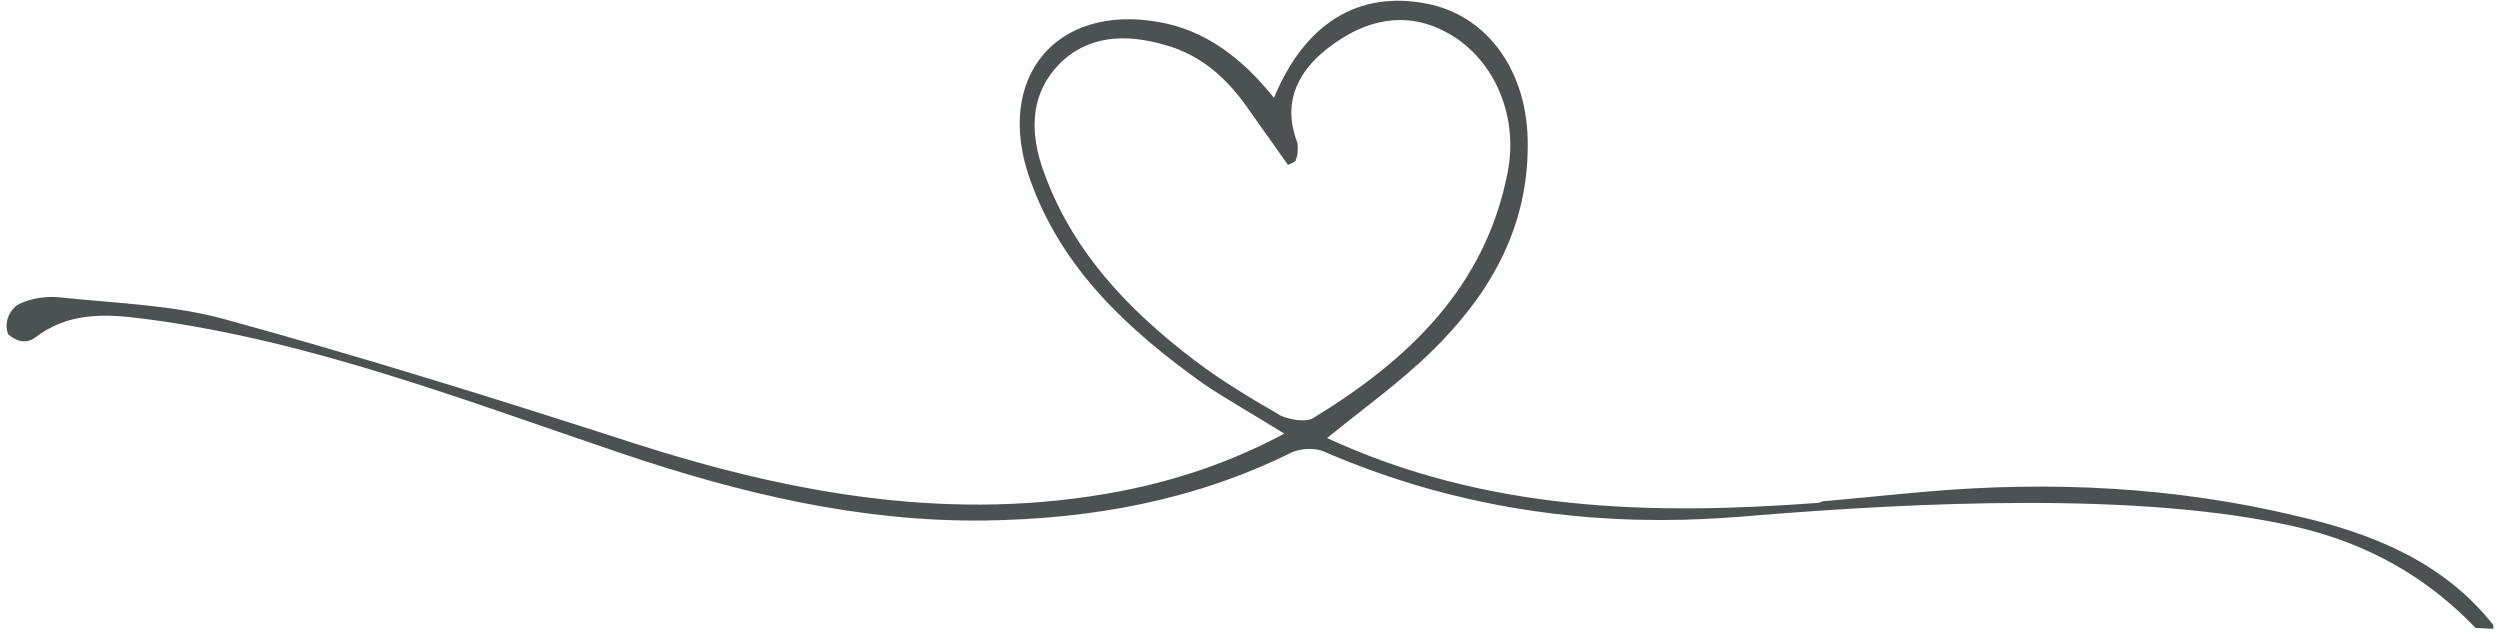 <svg width="338" height="86" viewBox="0 0 338 86" fill="none" xmlns="http://www.w3.org/2000/svg">
<path d="M2.396 41.206C4.092 40.31 6.286 40.011 8.181 40.211C15.661 41.007 23.34 41.206 30.521 43.197C48.971 48.273 67.222 53.947 85.374 59.82C107.016 66.788 128.857 70.77 151.596 66.39C159.176 64.897 166.357 62.508 173.637 58.626C169.648 56.137 166.058 54.147 162.667 51.857C152.494 44.59 143.518 36.328 139.23 24.184C134.442 10.547 142.72 0.493 156.683 2.982C162.966 4.077 167.953 7.859 172.241 13.235C176.43 3.081 183.71 -1.299 192.886 0.493C201.164 2.086 206.649 9.751 206.549 19.705C206.549 31.053 201.263 40.011 193.484 47.577C189.196 51.758 184.309 55.242 179.422 59.223C200.964 69.177 223.304 69.675 245.844 67.983C246.143 67.883 246.343 67.883 246.343 67.784C250.93 67.386 255.618 66.888 260.206 66.49C277.16 64.997 294.015 65.793 310.571 69.775C320.943 72.164 330.418 76.046 337.1 84.507C337.1 84.606 337.1 84.805 337.1 85.005C336.302 85.005 335.504 84.905 334.706 84.905C328.223 78.136 320.245 73.458 310.172 71.168C289.028 66.39 258.71 67.983 237.466 69.675C237.466 69.675 237.466 69.675 237.566 69.675C234.275 69.974 230.884 70.173 227.593 70.272C210.838 70.671 194.482 67.784 178.923 61.015C177.726 60.517 175.732 60.617 174.535 61.214C161.47 67.684 147.507 70.173 133.146 70.372C116.191 70.571 100.035 66.689 84.077 61.313C62.834 54.147 41.89 45.984 19.45 43.097C14.165 42.401 9.178 42.201 4.69 45.685C3.992 46.183 2.695 46.581 1.1 45.188C0.401 43.296 1.598 41.704 2.396 41.206ZM177.527 56.535C190.393 48.672 200.865 38.817 203.856 23.189C205.352 15.325 201.762 7.561 195.379 4.276C189.894 1.389 184.608 2.783 180.12 6.068C175.832 9.153 173.238 13.434 175.333 19.108C175.532 19.605 175.433 20.203 175.433 20.7C175.433 21.098 175.233 21.397 175.133 21.795C174.834 21.994 174.435 22.193 174.136 22.293C172.441 19.904 170.745 17.515 169.05 15.126C166.157 10.846 162.567 7.461 157.481 6.068C152.295 4.574 147.109 4.674 143.119 8.755C139.429 12.637 139.23 17.415 140.825 22.392C144.615 33.641 152.394 41.803 161.57 48.771C165.26 51.558 169.249 53.947 173.239 56.237C174.435 56.735 176.53 57.133 177.527 56.535Z" fill="#4C5151"/>
</svg>

